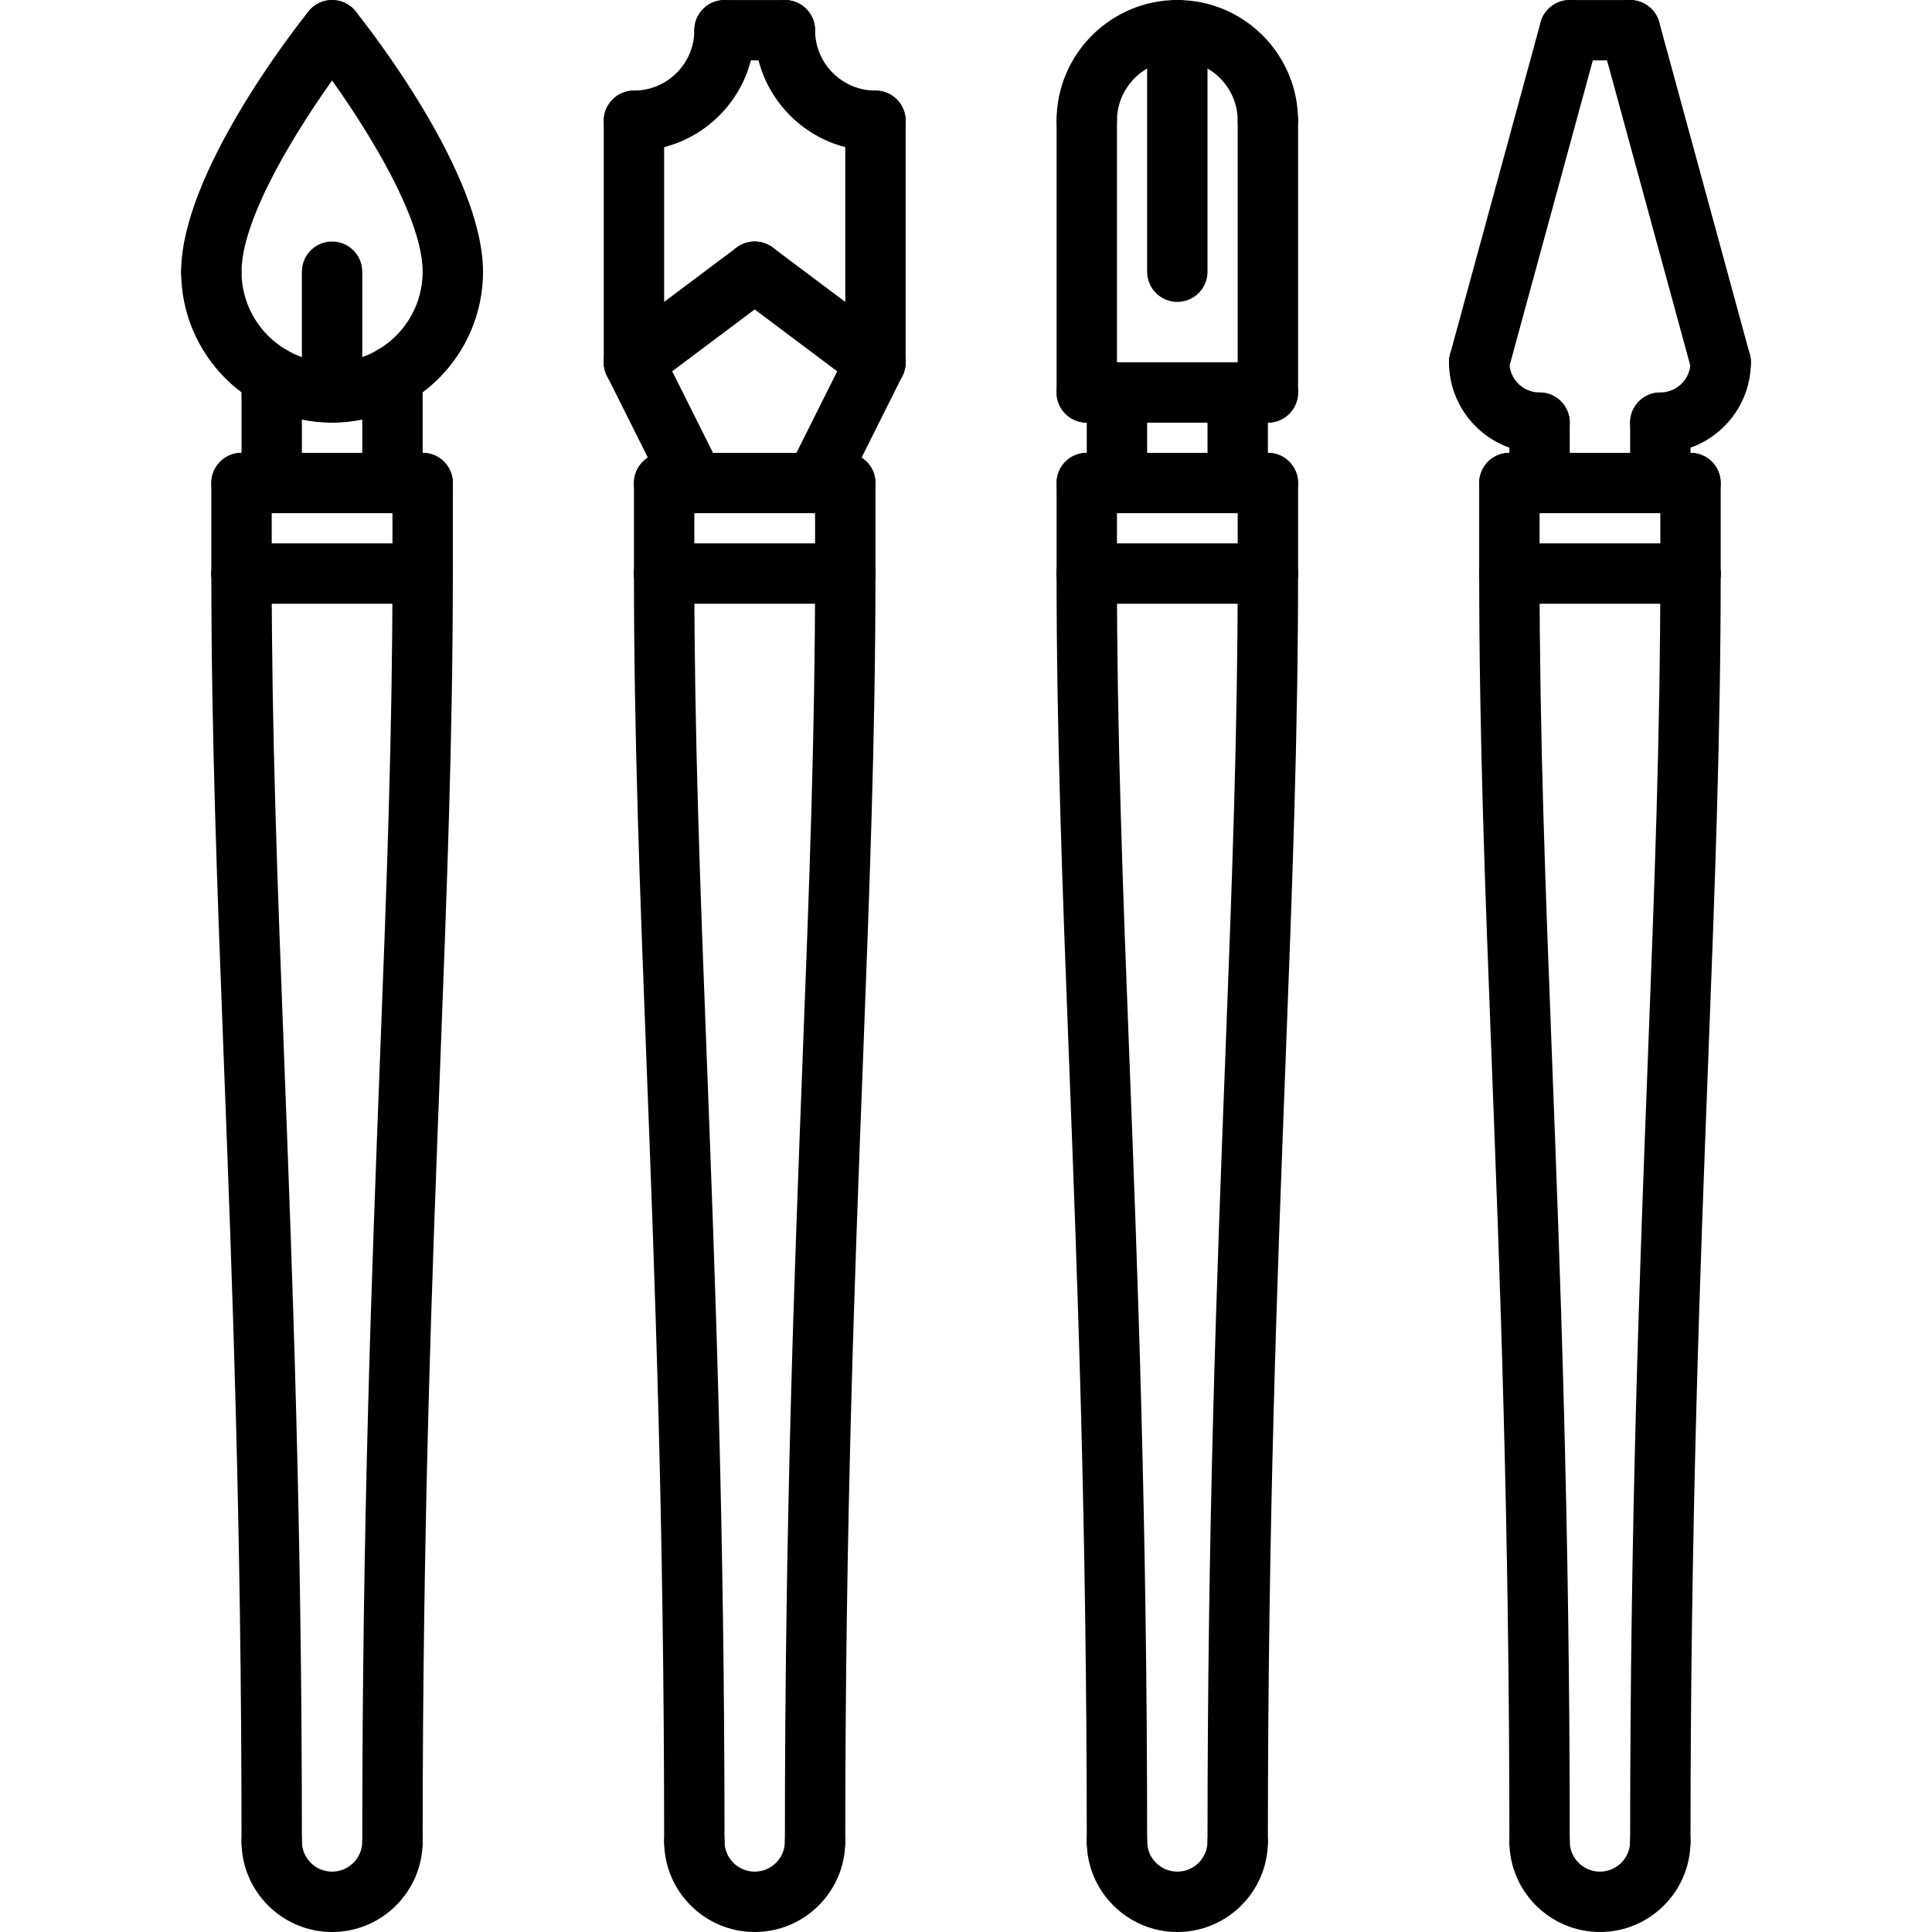 <svg height="512pt" viewBox="-48 0 512 512.006" width="512pt" xmlns="http://www.w3.org/2000/svg"><path d="m168.004 496.008c-4.426 0-8-3.578-8-8 0-84.844 2.496-149.867 4.688-207.234 1.785-46.367 3.312-86.414 3.312-128.766 0-4.418 3.574-8 8-8 4.422 0 8 3.582 8 8 0 42.664-1.535 82.848-3.32 129.383-2.191 57.215-4.68 122.078-4.68 206.617 0 4.422-3.578 8-8 8zm0 0"/><path d="m136.004 496.008c-4.426 0-8-3.578-8-8 0-84.539-2.488-149.402-4.68-206.617-1.785-46.535-3.32-86.719-3.32-129.383 0-4.418 3.574-8 8-8 4.422 0 8 3.582 8 8 0 42.352 1.527 82.398 3.312 128.766 2.191 57.367 4.688 122.391 4.688 207.234 0 4.422-3.578 8-8 8zm0 0"/><path d="m152.004 512.008c-13.234 0-24-10.77-24-24 0-4.426 3.574-8 8-8 4.422 0 8 3.574 8 8 0 4.414 3.582 8 8 8 4.414 0 8-3.586 8-8 0-4.426 3.574-8 8-8 4.422 0 8 3.574 8 8 0 13.23-10.77 24-24 24zm0 0"/><path d="m176.004 160.008h-48c-4.426 0-8-3.586-8-8 0-4.418 3.574-8 8-8h48c4.422 0 8 3.582 8 8 0 4.414-3.578 8-8 8zm0 0"/><path d="m176.004 160.008c-4.426 0-8-3.586-8-8v-24c0-4.418 3.574-8 8-8 4.422 0 8 3.582 8 8v24c0 4.414-3.578 8-8 8zm0 0"/><path d="m176.004 136.008h-48c-4.426 0-8-3.586-8-8 0-4.418 3.574-8 8-8h48c4.422 0 8 3.582 8 8 0 4.414-3.578 8-8 8zm0 0"/><path d="m128.004 160.008c-4.426 0-8-3.586-8-8v-24c0-4.418 3.574-8 8-8 4.422 0 8 3.582 8 8v24c0 4.414-3.578 8-8 8zm0 0"/><path d="m184.004 40.008c-17.648 0-32-14.355-32-32 0-4.418 3.574-8 8-8 4.422 0 8 3.582 8 8 0 8.82 7.176 16 16 16 4.422 0 8 3.582 8 8 0 4.414-3.578 8-8 8zm0 0"/><path d="m120.004 40.008c-4.426 0-8-3.586-8-8 0-4.418 3.574-8 8-8 8.824 0 16-7.18 16-16 0-4.418 3.574-8 8-8 4.422 0 8 3.582 8 8 0 17.645-14.352 32-32 32zm0 0"/><path d="m120.004 104.008c-4.426 0-8-3.586-8-8v-64c0-4.418 3.574-8 8-8 4.422 0 8 3.582 8 8v64c0 4.414-3.578 8-8 8zm0 0"/><path d="m184.004 104.008c-4.426 0-8-3.586-8-8v-64c0-4.418 3.574-8 8-8 4.422 0 8 3.582 8 8v64c0 4.414-3.578 8-8 8zm0 0"/><path d="m136.012 136.008c-2.938 0-5.762-1.617-7.168-4.426l-16-32c-1.977-3.953-.375-8.762 3.574-10.734 3.953-1.977 8.762-.379 10.738 3.574l16 32c1.977 3.953.375 8.762-3.578 10.734-1.145.578-2.367.852-3.566.852zm0 0"/><path d="m167.996 136.008c-1.199 0-2.426-.273-3.57-.844-3.949-1.973-5.551-6.781-3.574-10.734l16-32c1.984-3.953 6.785-5.551 10.734-3.574 3.953 1.973 5.555 6.781 3.578 10.734l-16 32c-1.41 2.801-4.234 4.418-7.168 4.418zm0 0"/><path d="m160.004 16.008h-16c-4.426 0-8-3.586-8-8 0-4.418 3.574-8 8-8h16c4.422 0 8 3.582 8 8 0 4.414-3.578 8-8 8zm0 0"/><path d="m120.012 104.008c-2.441 0-4.832-1.105-6.41-3.203-2.656-3.535-1.934-8.551 1.602-11.199l32-24c3.527-2.664 8.543-1.945 11.191 1.602 2.656 3.535 1.938 8.551-1.598 11.199l-32 24c-1.434 1.078-3.113 1.602-4.785 1.602zm0 0"/><path d="m183.996 104.008c-1.672 0-3.352-.523-4.793-1.602l-32-24c-3.535-2.648-4.258-7.664-1.602-11.199 2.648-3.527 7.664-4.258 11.195-1.602l32 24c3.535 2.648 4.254 7.664 1.598 11.199-1.559 2.098-3.961 3.203-6.398 3.203zm0 0"/><path d="m56.004 496.008c-4.426 0-8-3.578-8-8 0-84.844 2.496-149.867 4.688-207.234 1.785-46.367 3.312-86.414 3.312-128.766 0-4.418 3.574-8 8-8 4.422 0 8 3.582 8 8 0 42.664-1.535 82.848-3.32 129.383-2.191 57.215-4.68 122.078-4.68 206.617 0 4.422-3.578 8-8 8zm0 0"/><path d="m24.004 496.008c-4.426 0-8-3.578-8-8 0-84.539-2.488-149.402-4.68-206.617-1.785-46.535-3.32-86.719-3.32-129.383 0-4.418 3.574-8 8-8 4.422 0 8 3.582 8 8 0 42.352 1.527 82.398 3.312 128.766 2.191 57.367 4.688 122.391 4.688 207.234 0 4.422-3.578 8-8 8zm0 0"/><path d="m40.004 512.008c-13.234 0-24-10.77-24-24 0-4.426 3.574-8 8-8 4.422 0 8 3.574 8 8 0 4.414 3.582 8 8 8 4.414 0 8-3.586 8-8 0-4.426 3.574-8 8-8 4.422 0 8 3.574 8 8 0 13.23-10.77 24-24 24zm0 0"/><path d="m64.004 160.008h-48c-4.426 0-8-3.586-8-8 0-4.418 3.574-8 8-8h48c4.422 0 8 3.582 8 8 0 4.414-3.578 8-8 8zm0 0"/><path d="m64.004 160.008c-4.426 0-8-3.586-8-8v-24c0-4.418 3.574-8 8-8 4.422 0 8 3.582 8 8v24c0 4.414-3.578 8-8 8zm0 0"/><path d="m64.004 136.008h-48c-4.426 0-8-3.586-8-8 0-4.418 3.574-8 8-8h48c4.422 0 8 3.582 8 8 0 4.414-3.578 8-8 8zm0 0"/><path d="m16.004 160.008c-4.426 0-8-3.586-8-8v-24c0-4.418 3.574-8 8-8 4.422 0 8 3.582 8 8v24c0 4.414-3.578 8-8 8zm0 0"/><path d="m24.004 136.008c-4.426 0-8-3.586-8-8v-28.297c0-4.418 3.574-8 8-8 4.422 0 8 3.582 8 8v28.297c0 4.414-3.578 8-8 8zm0 0"/><path d="m56.004 136.008c-4.426 0-8-3.586-8-8v-28.312c0-4.418 3.574-8 8-8 4.422 0 8 3.582 8 8v28.312c0 4.414-3.578 8-8 8zm0 0"/><path d="m280.004 496.008c-4.426 0-8-3.578-8-8 0-84.844 2.496-149.867 4.688-207.234 1.785-46.367 3.312-86.414 3.312-128.766 0-4.418 3.574-8 8-8 4.422 0 8 3.582 8 8 0 42.664-1.535 82.848-3.32 129.383-2.191 57.215-4.68 122.078-4.68 206.617 0 4.422-3.578 8-8 8zm0 0"/><path d="m248.004 496.008c-4.426 0-8-3.578-8-8 0-84.539-2.488-149.402-4.68-206.617-1.785-46.535-3.32-86.719-3.32-129.383 0-4.418 3.574-8 8-8 4.422 0 8 3.582 8 8 0 42.352 1.527 82.398 3.312 128.766 2.191 57.367 4.688 122.391 4.688 207.234 0 4.422-3.578 8-8 8zm0 0"/><path d="m264.004 512.008c-13.234 0-24-10.77-24-24 0-4.426 3.574-8 8-8 4.422 0 8 3.574 8 8 0 4.414 3.582 8 8 8 4.414 0 8-3.586 8-8 0-4.426 3.574-8 8-8 4.422 0 8 3.574 8 8 0 13.23-10.77 24-24 24zm0 0"/><path d="m288.004 160.008h-48c-4.426 0-8-3.586-8-8 0-4.418 3.574-8 8-8h48c4.422 0 8 3.582 8 8 0 4.414-3.578 8-8 8zm0 0"/><path d="m288.004 160.008c-4.426 0-8-3.586-8-8v-24c0-4.418 3.574-8 8-8 4.422 0 8 3.582 8 8v24c0 4.414-3.578 8-8 8zm0 0"/><path d="m288.004 136.008h-48c-4.426 0-8-3.586-8-8 0-4.418 3.574-8 8-8h48c4.422 0 8 3.582 8 8 0 4.414-3.578 8-8 8zm0 0"/><path d="m240.004 160.008c-4.426 0-8-3.586-8-8v-24c0-4.418 3.574-8 8-8 4.422 0 8 3.582 8 8v24c0 4.414-3.578 8-8 8zm0 0"/><path d="m248.004 136.008c-4.426 0-8-3.586-8-8v-24c0-4.418 3.574-8 8-8 4.422 0 8 3.582 8 8v24c0 4.414-3.578 8-8 8zm0 0"/><path d="m280.004 136.008c-4.426 0-8-3.586-8-8v-24c0-4.418 3.574-8 8-8 4.422 0 8 3.582 8 8v24c0 4.414-3.578 8-8 8zm0 0"/><path d="m392.004 496.008c-4.426 0-8-3.578-8-8 0-84.844 2.496-149.867 4.688-207.234 1.785-46.367 3.312-86.414 3.312-128.766 0-4.418 3.574-8 8-8 4.422 0 8 3.582 8 8 0 42.664-1.535 82.848-3.32 129.383-2.191 57.215-4.68 122.078-4.68 206.617 0 4.422-3.578 8-8 8zm0 0"/><path d="m360.004 496.008c-4.426 0-8-3.578-8-8 0-84.539-2.488-149.402-4.68-206.617-1.785-46.535-3.32-86.719-3.32-129.383 0-4.418 3.574-8 8-8 4.422 0 8 3.582 8 8 0 42.352 1.527 82.398 3.312 128.766 2.191 57.367 4.688 122.391 4.688 207.234 0 4.422-3.578 8-8 8zm0 0"/><path d="m376.004 512.008c-13.234 0-24-10.77-24-24 0-4.426 3.574-8 8-8 4.422 0 8 3.574 8 8 0 4.414 3.582 8 8 8 4.414 0 8-3.586 8-8 0-4.426 3.574-8 8-8 4.422 0 8 3.574 8 8 0 13.23-10.77 24-24 24zm0 0"/><path d="m400.004 160.008h-48c-4.426 0-8-3.586-8-8 0-4.418 3.574-8 8-8h48c4.422 0 8 3.582 8 8 0 4.414-3.578 8-8 8zm0 0"/><path d="m400.004 160.008c-4.426 0-8-3.586-8-8v-24c0-4.418 3.574-8 8-8 4.422 0 8 3.582 8 8v24c0 4.414-3.578 8-8 8zm0 0"/><path d="m400.004 136.008h-48c-4.426 0-8-3.586-8-8 0-4.418 3.574-8 8-8h48c4.422 0 8 3.582 8 8 0 4.414-3.578 8-8 8zm0 0"/><path d="m352.004 160.008c-4.426 0-8-3.586-8-8v-24c0-4.418 3.574-8 8-8 4.422 0 8 3.582 8 8v24c0 4.414-3.578 8-8 8zm0 0"/><path d="m360.004 136.008c-4.426 0-8-3.586-8-8v-16c0-4.418 3.574-8 8-8 4.422 0 8 3.582 8 8v16c0 4.414-3.578 8-8 8zm0 0"/><path d="m392.004 136.008c-4.426 0-8-3.586-8-8v-16c0-4.418 3.574-8 8-8 4.422 0 8 3.582 8 8v16c0 4.414-3.578 8-8 8zm0 0"/><path d="m384.004 16.008h-16c-4.426 0-8-3.586-8-8 0-4.418 3.574-8 8-8h16c4.422 0 8 3.582 8 8 0 4.414-3.578 8-8 8zm0 0"/><path d="m360.004 120.008c-13.234 0-24-10.77-24-24 0-4.418 3.574-8 8-8 4.422 0 8 3.582 8 8 0 4.406 3.582 8 8 8 4.422 0 8 3.582 8 8 0 4.414-3.578 8-8 8zm0 0"/><path d="m392.004 120.008c-4.426 0-8-3.586-8-8 0-4.418 3.574-8 8-8 4.414 0 8-3.594 8-8 0-4.418 3.574-8 8-8 4.422 0 8 3.582 8 8 0 13.23-10.77 24-24 24zm0 0"/><path d="m344.012 104.008c-.703 0-1.41-.098-2.113-.289-4.262-1.168-6.785-5.562-5.617-9.824l24-88c1.168-4.273 5.602-6.762 9.824-5.617 4.266 1.168 6.785 5.562 5.617 9.824l-24 88c-.969 3.57-4.199 5.906-7.711 5.906zm0 0"/><path d="m407.996 104.008c-3.512 0-6.746-2.336-7.715-5.898l-24-88c-1.168-4.262 1.355-8.664 5.617-9.824 4.215-1.145 8.656 1.344 9.824 5.617l24 88c1.168 4.262-1.352 8.664-5.617 9.824-.703.191-1.406.281-2.109.281zm0 0"/><path d="m288.004 112.008h-48c-4.426 0-8-3.586-8-8 0-4.418 3.574-8 8-8h48c4.422 0 8 3.582 8 8 0 4.414-3.578 8-8 8zm0 0"/><path d="m240.004 112.008c-4.426 0-8-3.586-8-8v-72c0-4.418 3.574-8 8-8 4.422 0 8 3.582 8 8v72c0 4.414-3.578 8-8 8zm0 0"/><path d="m240.004 40.008c-4.426 0-8-3.586-8-8 0-17.648 14.352-32 32-32 4.422 0 8 3.582 8 8 0 4.414-3.578 8-8 8-8.824 0-16 7.176-16 16 0 4.414-3.578 8-8 8zm0 0"/><path d="m288.004 112.008c-4.426 0-8-3.586-8-8v-72c0-4.418 3.574-8 8-8 4.422 0 8 3.582 8 8v72c0 4.414-3.578 8-8 8zm0 0"/><path d="m288.004 40.008c-4.426 0-8-3.586-8-8 0-8.824-7.176-16-16-16-4.426 0-8-3.586-8-8 0-4.418 3.574-8 8-8 17.648 0 32 14.352 32 32 0 4.414-3.578 8-8 8zm0 0"/><path d="m264.004 80.008c-4.426 0-8-3.586-8-8v-64c0-4.418 3.574-8 8-8 4.422 0 8 3.582 8 8v64c0 4.414-3.578 8-8 8zm0 0"/><path d="m40.004 112.008c-22.059 0-40-17.945-40-40 0-4.418 3.574-8 8-8 4.422 0 8 3.582 8 8 0 13.23 10.766 24 24 24 13.23 0 24-10.77 24-24 0-4.418 3.574-8 8-8 4.422 0 8 3.582 8 8 0 22.055-17.945 40-40 40zm0 0"/><path d="m8.004 80.008c-4.426 0-8-3.586-8-8 0-26.059 30.297-64.684 33.75-69 2.785-3.465 7.824-4 11.242-1.25 3.453 2.762 4.016 7.793 1.254 11.238-8.414 10.531-30.246 41.656-30.246 59.012 0 4.414-3.578 8-8 8zm0 0"/><path d="m72.004 80.008c-4.426 0-8-3.586-8-8 0-17.387-21.832-48.488-30.25-59-2.758-3.449-2.191-8.488 1.25-11.242 3.465-2.758 8.488-2.191 11.246 1.25 3.457 4.309 33.754 42.934 33.754 68.992 0 4.414-3.578 8-8 8zm0 0"/><path d="m40.004 112.008c-4.426 0-8-3.586-8-8v-32c0-4.418 3.574-8 8-8 4.422 0 8 3.582 8 8v32c0 4.414-3.578 8-8 8zm0 0"/></svg>